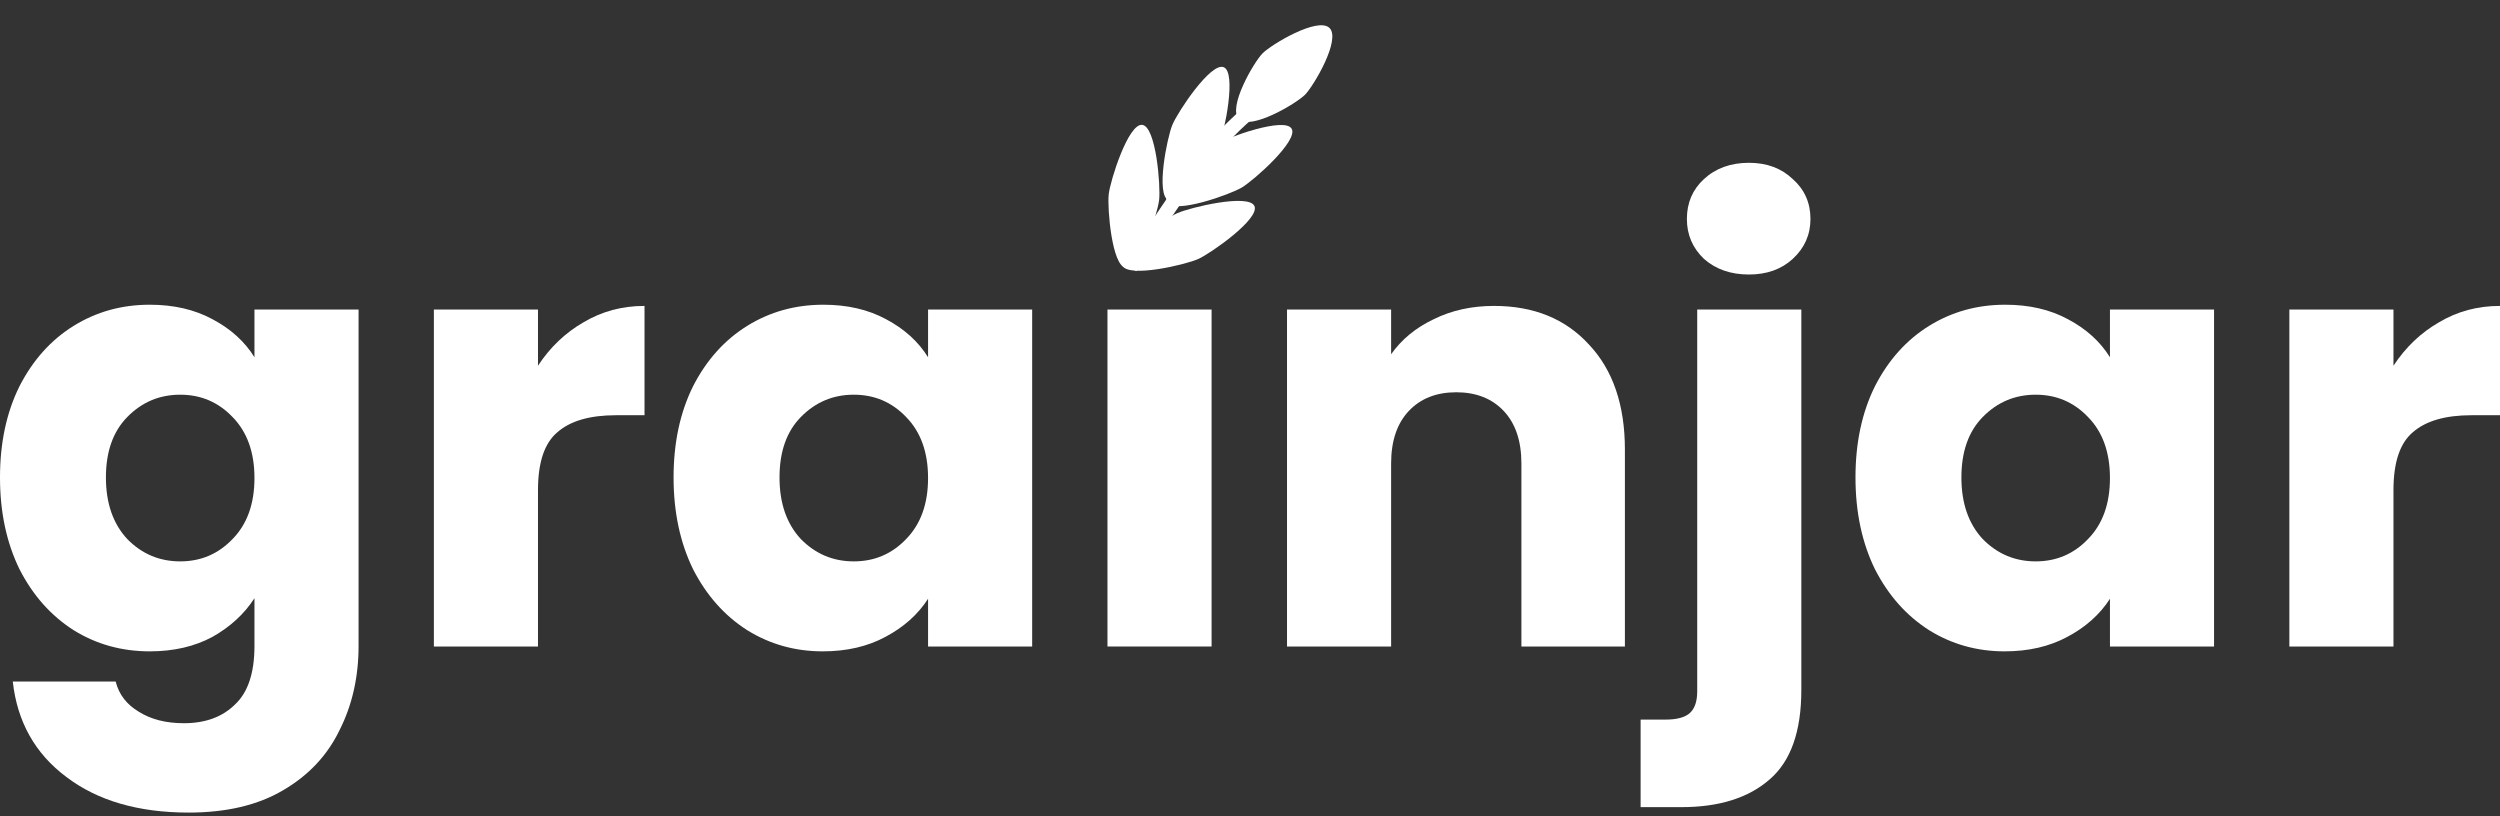 <svg width="98" height="32" viewBox="0 0 98 32" fill="none" xmlns="http://www.w3.org/2000/svg">
<rect x="0" y="0" width="98" height="32" fill="#333333" stroke="none"/>
<path d="M52.116 1.096C52.575 1.544 51.498 3.368 51.156 3.714C50.813 4.059 49.029 5.12 48.569 4.672C48.11 4.223 49.15 2.436 49.493 2.091C49.835 1.745 51.657 0.648 52.116 1.096Z" fill="white"/>
<path d="M50.631 5.043C50.913 5.511 49.148 7.072 48.677 7.352C48.205 7.631 46.034 8.404 45.752 7.937C45.47 7.469 47.185 5.938 47.656 5.658C48.128 5.378 50.349 4.576 50.631 5.043Z" fill="white"/>
<path d="M47.97 2.635C48.478 2.843 48.006 5.141 47.797 5.645C47.588 6.149 46.314 8.057 45.806 7.85C45.298 7.642 45.748 5.398 45.957 4.894C46.166 4.39 47.462 2.428 47.97 2.635Z" fill="white"/>
<path d="M44.774 4.895C45.319 4.956 45.5 7.295 45.438 7.837C45.376 8.378 44.678 10.559 44.132 10.498C43.587 10.436 43.4 8.155 43.462 7.614C43.523 7.073 44.228 4.833 44.774 4.895Z" fill="white"/>
<path d="M49.173 8.076C49.401 8.572 47.471 9.927 46.971 10.153C46.471 10.378 44.226 10.905 43.998 10.409C43.771 9.914 45.648 8.582 46.148 8.357C46.648 8.131 48.946 7.58 49.173 8.076Z" fill="white"/>
<path fill-rule="evenodd" clip-rule="evenodd" d="M47.589 6.212C46.864 7.103 45.978 8.386 44.544 10.629L44.069 10.331C45.505 8.087 46.405 6.78 47.153 5.862C47.906 4.938 48.502 4.413 49.318 3.732L49.679 4.158C48.875 4.83 48.31 5.329 47.589 6.212Z" fill="white"/>
<path d="M5.871 11.945C6.809 11.945 7.629 12.134 8.329 12.513C9.045 12.892 9.593 13.389 9.975 14.004V12.134H14.056V25.32C14.056 26.535 13.809 27.632 13.316 28.61C12.839 29.605 12.099 30.394 11.097 30.978C10.111 31.561 8.877 31.853 7.398 31.853C5.425 31.853 3.826 31.388 2.601 30.457C1.376 29.541 0.676 28.295 0.501 26.716H4.534C4.661 27.221 4.964 27.616 5.441 27.9C5.918 28.2 6.507 28.35 7.207 28.35C8.05 28.35 8.718 28.105 9.212 27.616C9.721 27.143 9.975 26.377 9.975 25.32V23.45C9.578 24.065 9.029 24.57 8.329 24.965C7.629 25.343 6.809 25.533 5.871 25.533C4.773 25.533 3.779 25.257 2.888 24.704C1.997 24.136 1.289 23.339 0.764 22.313C0.255 21.272 0 20.072 0 18.715C0 17.358 0.255 16.166 0.764 15.141C1.289 14.115 1.997 13.326 2.888 12.773C3.779 12.221 4.773 11.945 5.871 11.945ZM9.975 18.739C9.975 17.729 9.689 16.932 9.116 16.348C8.559 15.764 7.875 15.472 7.064 15.472C6.252 15.472 5.56 15.764 4.988 16.348C4.431 16.916 4.152 17.705 4.152 18.715C4.152 19.725 4.431 20.53 4.988 21.13C5.56 21.714 6.252 22.006 7.064 22.006C7.875 22.006 8.559 21.714 9.116 21.13C9.689 20.546 9.975 19.749 9.975 18.739Z" fill="white"/>
<path d="M21.089 14.336C21.566 13.61 22.163 13.042 22.879 12.631C23.595 12.205 24.39 11.992 25.265 11.992V16.277H24.144C23.125 16.277 22.362 16.498 21.853 16.94C21.344 17.366 21.089 18.123 21.089 19.212V25.343H17.008V12.134H21.089V14.336Z" fill="white"/>
<path d="M26.404 18.715C26.404 17.358 26.659 16.166 27.168 15.141C27.693 14.115 28.401 13.326 29.292 12.773C30.183 12.221 31.177 11.945 32.275 11.945C33.214 11.945 34.033 12.134 34.733 12.513C35.449 12.892 35.998 13.389 36.38 14.004V12.134H40.461V25.343H36.38V23.473C35.982 24.089 35.425 24.586 34.709 24.965C34.009 25.343 33.19 25.533 32.251 25.533C31.169 25.533 30.183 25.257 29.292 24.704C28.401 24.136 27.693 23.339 27.168 22.313C26.659 21.272 26.404 20.072 26.404 18.715ZM36.38 18.739C36.38 17.729 36.093 16.932 35.521 16.348C34.964 15.764 34.28 15.472 33.468 15.472C32.657 15.472 31.965 15.764 31.392 16.348C30.835 16.916 30.557 17.705 30.557 18.715C30.557 19.725 30.835 20.53 31.392 21.13C31.965 21.714 32.657 22.006 33.468 22.006C34.28 22.006 34.964 21.714 35.521 21.13C36.093 20.546 36.38 19.749 36.38 18.739Z" fill="white"/>
<path d="M47.494 12.134V25.343H43.413V12.134H47.494Z" fill="white"/>
<path d="M58.565 11.992C60.124 11.992 61.365 12.497 62.288 13.507C63.226 14.502 63.696 15.874 63.696 17.626V25.343H59.639V18.171C59.639 17.287 59.408 16.601 58.947 16.111C58.485 15.622 57.865 15.377 57.085 15.377C56.306 15.377 55.685 15.622 55.224 16.111C54.762 16.601 54.532 17.287 54.532 18.171V25.343H50.451V12.134H54.532V13.886C54.945 13.302 55.502 12.844 56.202 12.513C56.902 12.166 57.69 11.992 58.565 11.992Z" fill="white"/>
<path d="M68.56 10.761C67.844 10.761 67.255 10.556 66.794 10.146C66.348 9.72 66.126 9.199 66.126 8.583C66.126 7.952 66.348 7.431 66.794 7.021C67.255 6.595 67.844 6.382 68.56 6.382C69.26 6.382 69.832 6.595 70.278 7.021C70.739 7.431 70.97 7.952 70.97 8.583C70.97 9.199 70.739 9.72 70.278 10.146C69.832 10.556 69.26 10.761 68.56 10.761ZM70.612 27.048C70.612 28.673 70.198 29.841 69.371 30.552C68.544 31.277 67.39 31.64 65.911 31.64H64.312V28.208H65.29C65.736 28.208 66.054 28.121 66.245 27.948C66.436 27.774 66.531 27.49 66.531 27.095V12.134H70.612V27.048Z" fill="white"/>
<path d="M72.735 18.715C72.735 17.358 72.989 16.166 73.498 15.141C74.023 14.115 74.731 13.326 75.622 12.773C76.513 12.221 77.507 11.945 78.605 11.945C79.544 11.945 80.363 12.134 81.063 12.513C81.779 12.892 82.328 13.389 82.71 14.004V12.134H86.791V25.343H82.71V23.473C82.312 24.089 81.755 24.586 81.039 24.965C80.339 25.343 79.52 25.533 78.581 25.533C77.5 25.533 76.513 25.257 75.622 24.704C74.731 24.136 74.023 23.339 73.498 22.313C72.989 21.272 72.735 20.072 72.735 18.715ZM82.71 18.739C82.71 17.729 82.424 16.932 81.851 16.348C81.294 15.764 80.61 15.472 79.799 15.472C78.987 15.472 78.295 15.764 77.722 16.348C77.165 16.916 76.887 17.705 76.887 18.715C76.887 19.725 77.165 20.53 77.722 21.13C78.295 21.714 78.987 22.006 79.799 22.006C80.61 22.006 81.294 21.714 81.851 21.13C82.424 20.546 82.71 19.749 82.71 18.739Z" fill="white"/>
<path d="M93.824 14.336C94.301 13.61 94.898 13.042 95.614 12.631C96.329 12.205 97.125 11.992 98 11.992V16.277H96.878C95.86 16.277 95.097 16.498 94.587 16.94C94.078 17.366 93.824 18.123 93.824 19.212V25.343H89.743V12.134H93.824V14.336Z" fill="white"/>
</svg>

